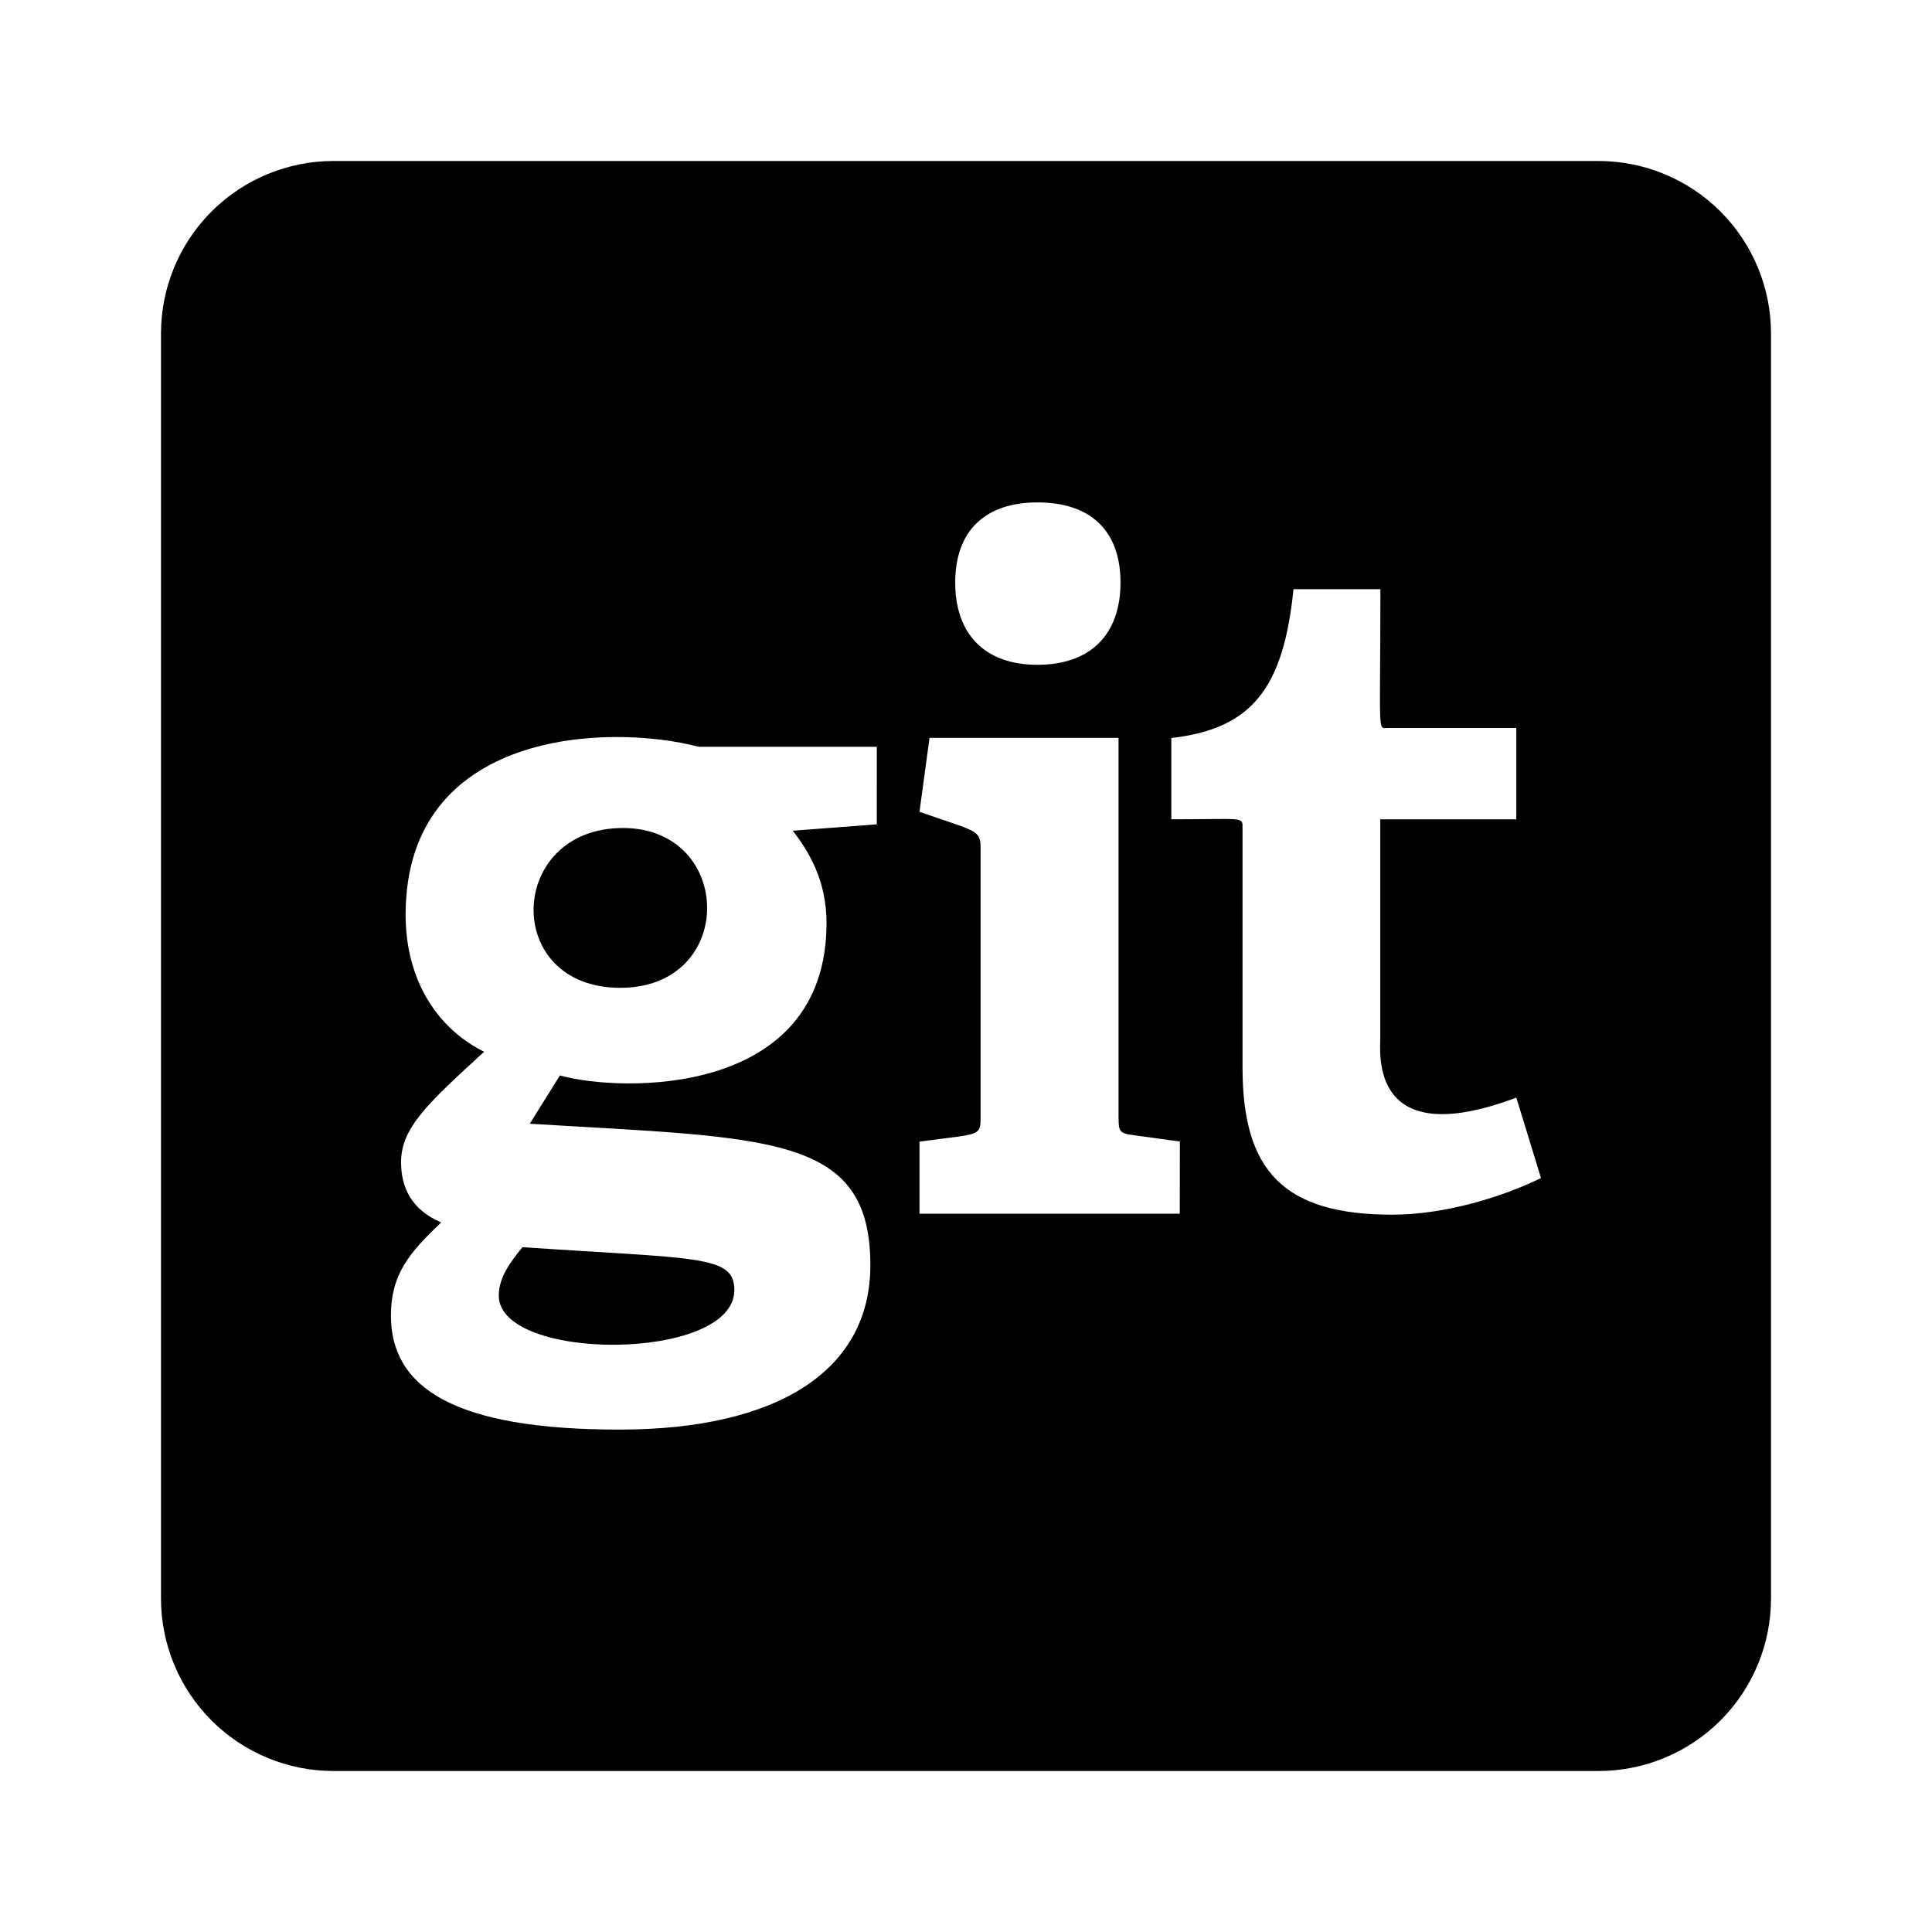 <svg width="120" height="120" viewBox="0 0 120 120" fill="none" xmlns="http://www.w3.org/2000/svg">
<g filter="url(#filter0_d_384_157)">
<path d="M10 20C10 14.477 14.477 10 20 10H100C105.523 10 110 14.477 110 20V100C110 105.523 105.523 110 100 110H20C14.477 110 10 105.523 10 100V20Z" fill="white"/>
</g>
<path d="M32.453 77.464C43.295 78.203 45.612 77.935 45.612 80.129C45.612 84.594 30.98 84.607 30.98 80.469C30.982 79.333 31.714 78.371 32.453 77.464ZM38.692 51.429C31.484 51.429 31.159 61.355 38.525 61.355C45.781 61.355 45.603 51.429 38.692 51.429ZM110 20.714V99.286C110 102.127 108.871 104.853 106.862 106.862C104.853 108.871 102.127 110 99.286 110H20.714C17.873 110 15.148 108.871 13.138 106.862C11.129 104.853 10 102.127 10 99.286V20.714C10 17.873 11.129 15.148 13.138 13.138C15.148 11.129 17.873 10 20.714 10H99.286C102.127 10 104.853 11.129 106.862 13.138C108.871 15.148 110 17.873 110 20.714ZM59.33 36.185C59.33 39.42 61.201 41.292 64.433 41.292C67.723 41.292 69.596 39.42 69.596 36.185C69.596 32.951 67.728 31.205 64.438 31.205C61.205 31.205 59.33 32.955 59.33 36.185ZM54.46 46.384H43.4C37.819 44.922 25.194 45.301 25.194 56.819C25.194 61.016 27.292 63.962 30.071 65.326C26.569 68.534 24.911 70.045 24.911 72.188C24.911 73.721 25.534 75.138 27.406 75.929C25.42 77.804 24.281 79.161 24.281 81.714C24.286 86.194 28.199 88.795 38.464 88.795C48.335 88.795 54.06 85.109 54.06 78.587C54.06 70.402 47.759 70.703 32.906 69.797L34.777 66.799C38.571 67.857 51.337 68.19 51.337 57.328C51.337 54.719 50.259 52.904 49.239 51.598L54.458 51.201L54.46 46.384ZM73.286 70.902L70.384 70.504C69.531 70.391 69.475 70.281 69.475 69.368V45.83H57.734L57.112 50.422C60.627 51.661 60.906 51.507 60.906 52.692V69.375C60.906 70.629 60.837 70.397 57.112 70.909V75.386H73.277L73.286 70.902ZM95.714 73.17L94.181 68.176C85.045 71.607 85.732 65.406 85.732 64.442V50.888H94.181V45.217H86.185C85.545 45.217 85.739 45.779 85.739 36.594H80.341C79.719 42.777 77.734 45.272 72.752 45.839V50.888C77.321 50.888 77.176 50.699 77.176 51.455V66.315C77.176 72.725 79.728 75.446 86.478 75.446C89.703 75.446 93.275 74.368 95.714 73.17Z" fill="black"/>
<defs>
<filter id="filter0_d_384_157" x="0" y="0" width="120" height="120" filterUnits="userSpaceOnUse" color-interpolation-filters="sRGB">
<feFlood flood-opacity="0" result="BackgroundImageFix"/>
<feColorMatrix in="SourceAlpha" type="matrix" values="0 0 0 0 0 0 0 0 0 0 0 0 0 0 0 0 0 0 127 0" result="hardAlpha"/>
<feOffset/>
<feGaussianBlur stdDeviation="5"/>
<feComposite in2="hardAlpha" operator="out"/>
<feColorMatrix type="matrix" values="0 0 0 0 0 0 0 0 0 0 0 0 0 0 0 0 0 0 0.25 0"/>
<feBlend mode="normal" in2="BackgroundImageFix" result="effect1_dropShadow_384_157"/>
<feBlend mode="normal" in="SourceGraphic" in2="effect1_dropShadow_384_157" result="shape"/>
</filter>
</defs>
</svg>
